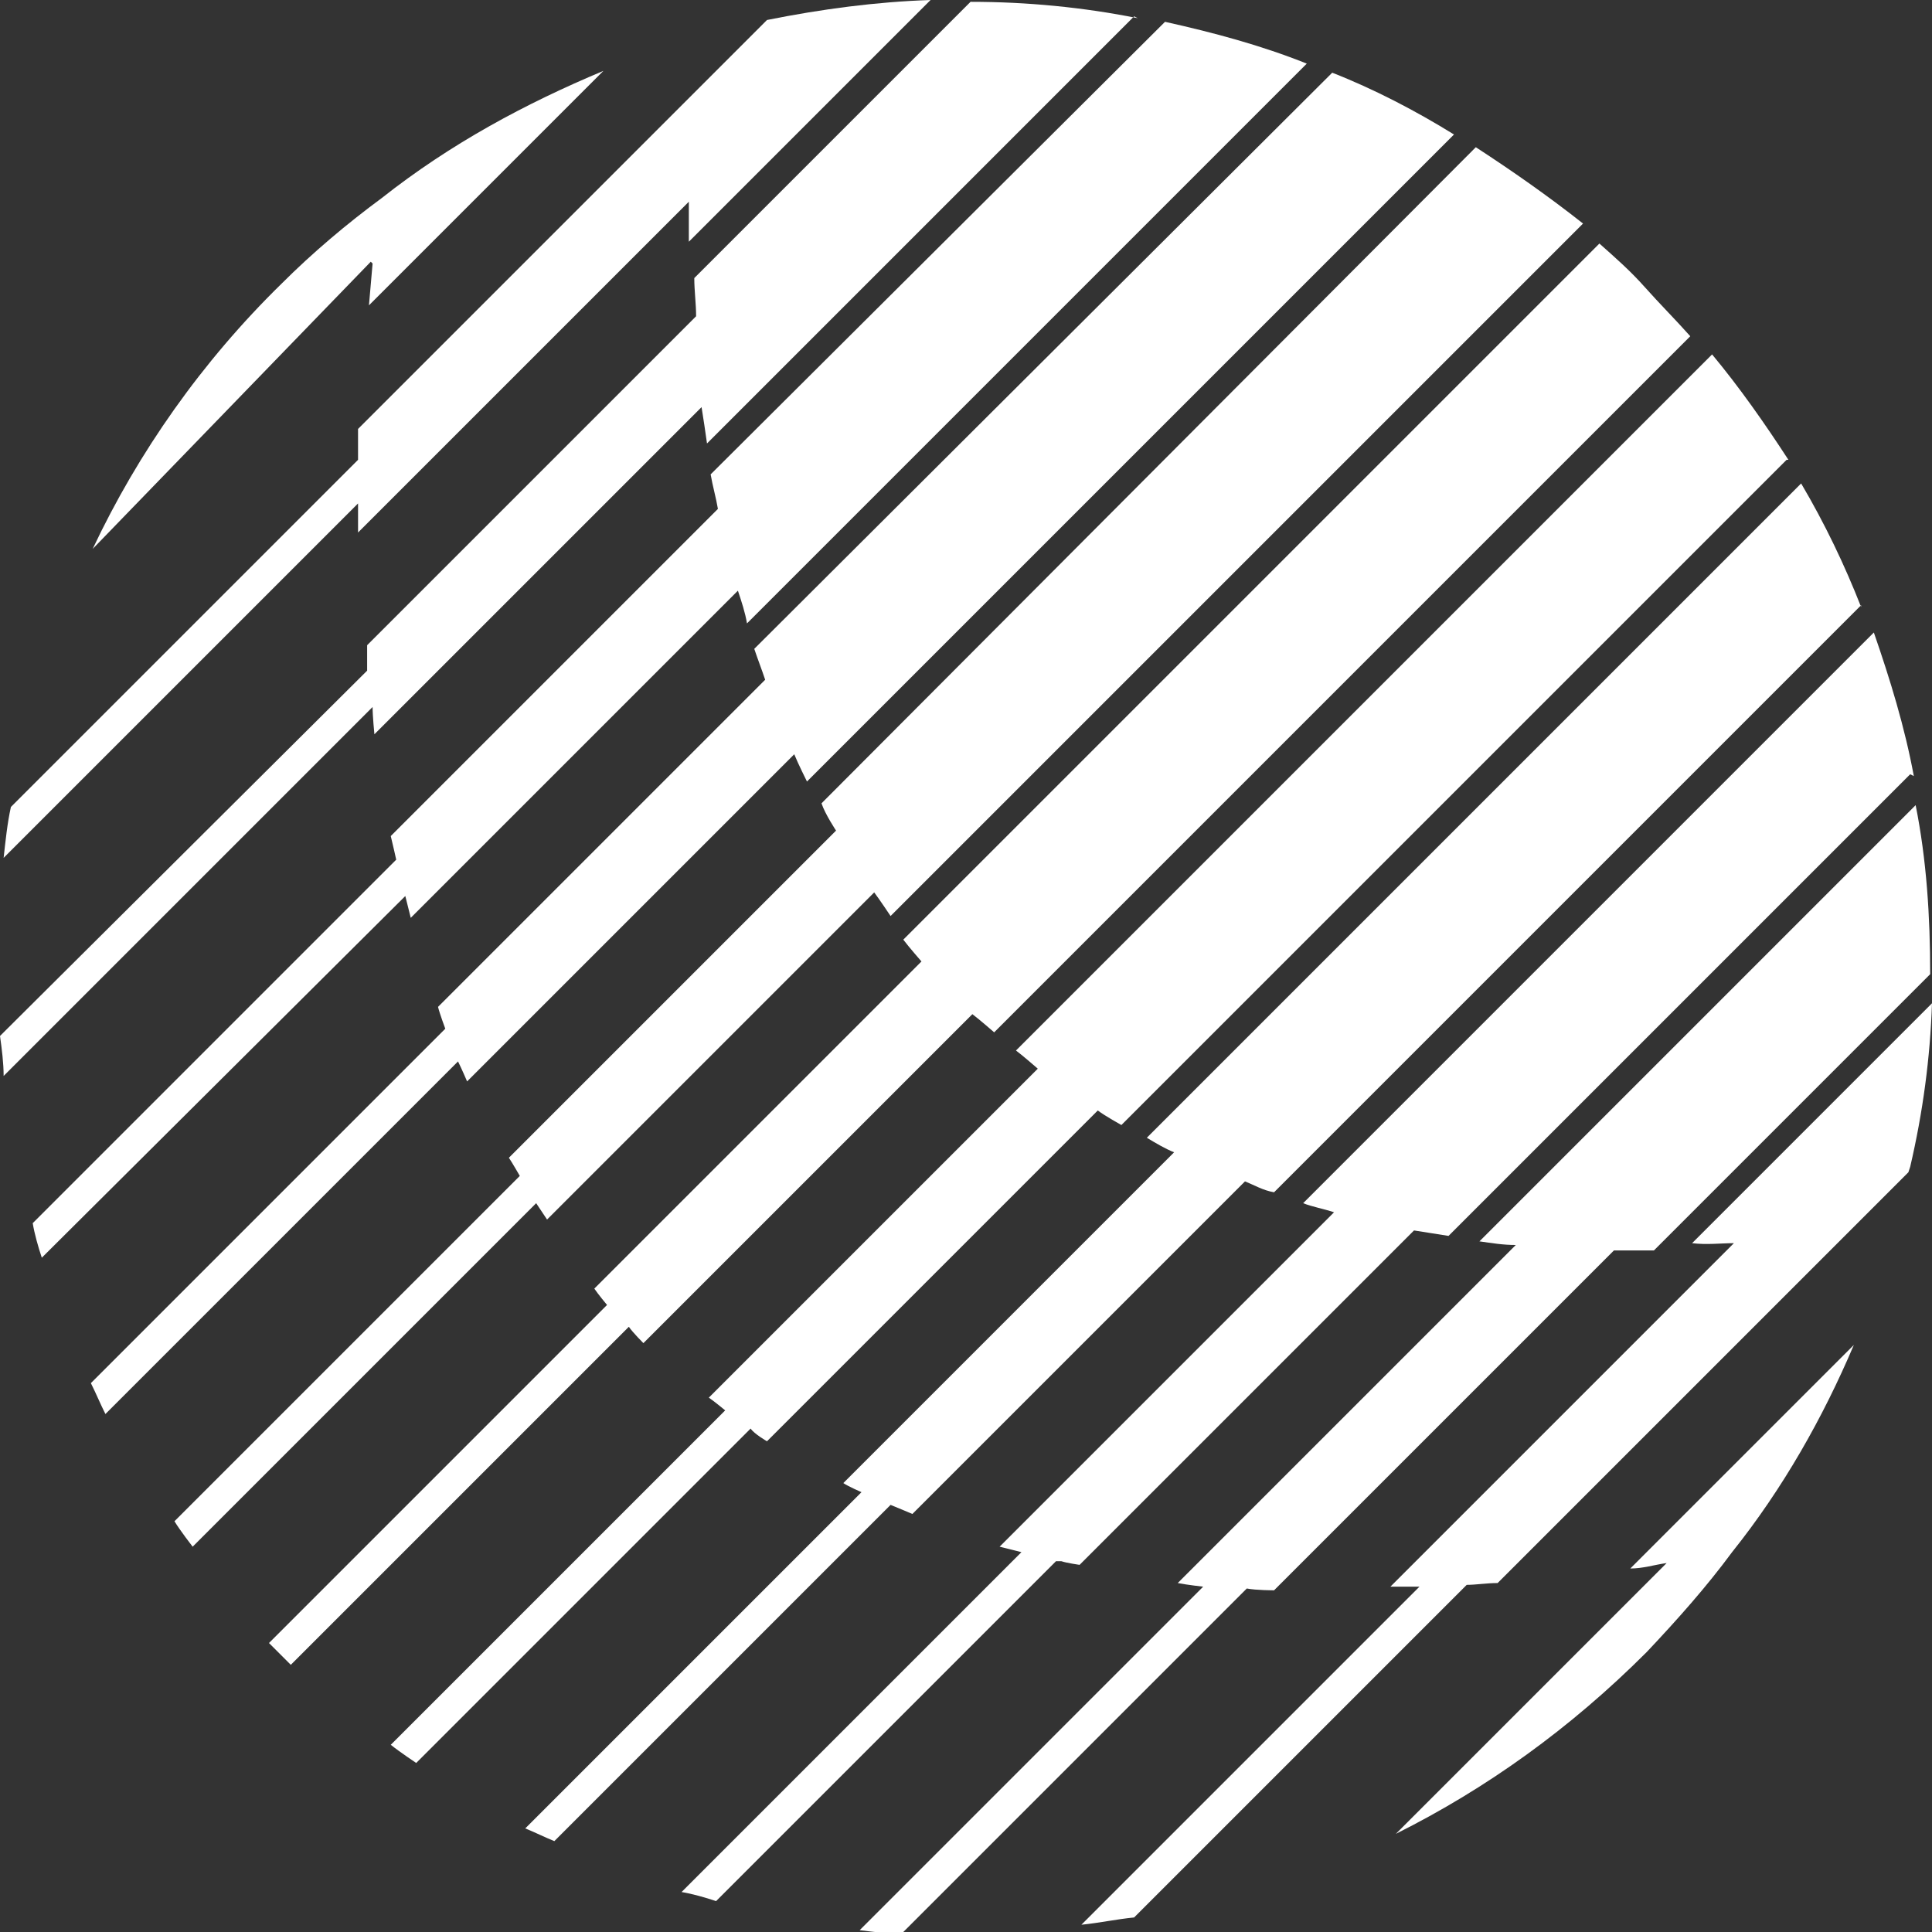 <?xml version="1.0" encoding="UTF-8"?>
<svg id="Layer_2" data-name="Layer 2" xmlns="http://www.w3.org/2000/svg" viewBox="0 0 10.63 10.63">
  <rect x="0" y="0" width="10.63" height="10.63" fill="#333333" stroke="none"/>
  <defs>
    <style>
      .cls-1 {
        fill: #fff;
      }
    </style>
  </defs>
  <g id="Layer_1-2" data-name="Layer 1">
    <g>
      <path class="cls-1" d="M9.32,1.83l-3.85,3.85s-.08-.07-.12-.1l-1.81,1.81s-.06-.06-.08-.09l-1.86,1.86-.12-.12,1.86-1.86s-.05-.06-.07-.09l1.8-1.8s-.07-.08-.1-.12l3.83-3.83c.09,.08,.17,.15,.25,.24s.17,.18,.25,.27Z"/>
      <path class="cls-1" d="M8.71,1.23l-3.81,3.81s-.06-.09-.09-.13l-1.8,1.8s-.04-.06-.06-.09l-1.89,1.89s-.07-.09-.1-.14l1.9-1.9s-.04-.07-.06-.1l1.8-1.8s-.06-.09-.08-.15L8.12,.81c.2,.13,.4,.27,.59,.42Z"/>
      <path class="cls-1" d="M8,.74l-3.56,3.56s-.05-.1-.07-.15l-1.8,1.8s-.03-.07-.05-.11l-1.94,1.94c-.03-.06-.05-.11-.08-.17l1.95-1.95s-.03-.08-.04-.12l1.8-1.8c-.02-.06-.04-.11-.06-.17L7.33,.4c.23,.09,.46,.21,.67,.34Z"/>
      <path class="cls-1" d="M7.19,.35l-3.08,3.08c-.01-.06-.03-.12-.05-.18l-1.8,1.8s-.02-.08-.03-.12L.23,6.92c-.02-.06-.04-.13-.05-.19l2-2s-.02-.09-.03-.13l1.8-1.8c-.01-.06-.03-.13-.04-.19L6.41,.12c.27,.06,.53,.13,.78,.23Z"/>
      <g>
        <path class="cls-1" d="M5.12,0l-1.33,1.33c0-.08,0-.15,0-.22l-1.82,1.82c0-.05,0-.11,0-.16L.02,4.72c.01-.09,.02-.19,.04-.28l1.91-1.91c0-.06,0-.11,0-.17L4.22,.11c.3-.06,.6-.1,.9-.11Z"/>
        <path class="cls-1" d="M6.24,.09L3.89,2.44c-.01-.07-.02-.14-.03-.2l-1.8,1.8s-.01-.1-.01-.15L.02,5.92c0-.07-.01-.15-.02-.22L2.02,3.69s0-.05,0-.07c0-.03,0-.04,0-.07l1.81-1.81c0-.07-.01-.14-.01-.21l1.52-1.52c.31,0,.62,.03,.92,.09Z"/>
      </g>
      <path class="cls-1" d="M9.83,2.53l-3.66,3.66s-.09-.05-.13-.08l-1.82,1.82s-.07-.04-.09-.07l-1.84,1.84s-.09-.06-.14-.1l1.84-1.84s-.06-.05-.09-.07l1.81-1.81s-.08-.07-.12-.1l3.83-3.83c.15,.18,.29,.38,.42,.58Z"/>
      <path class="cls-1" d="M10.24,3.33l-3.23,3.23c-.06-.01-.11-.04-.16-.06l-1.83,1.83s-.07-.03-.12-.05l-1.85,1.85c-.05-.02-.11-.05-.16-.07l1.85-1.85s-.07-.03-.1-.05l1.82-1.82c-.05-.02-.1-.05-.15-.08l3.6-3.6c.13,.22,.24,.45,.33,.68Z"/>
      <path class="cls-1" d="M10.5,6.45l-2.26,2.26c-.06,0-.12,.01-.17,.01l-1.83,1.83c-.1,.01-.19,.03-.29,.04l1.86-1.86c-.06,0-.11,0-.16,0l1.89-1.89c-.07,0-.15,.01-.23,0l1.32-1.32c-.01,.3-.05,.6-.12,.9Z"/>
      <path class="cls-1" d="M10.51,4.26l-2.54,2.54c-.06-.01-.13-.02-.19-.03l-1.84,1.84s-.07-.01-.1-.02c-.01,0-.02,0-.03,0l-1.87,1.87c-.06-.02-.13-.04-.19-.05l1.87-1.87s-.08-.02-.12-.03l1.84-1.84c-.06-.02-.12-.03-.17-.05l3.14-3.14c.09,.26,.17,.52,.22,.79Z"/>
      <path class="cls-1" d="M7.69,10.08l1.48-1.48c-.07,.01-.13,.03-.2,.03l1.23-1.23c-.17,.4-.39,.79-.67,1.14h0c-.14,.19-.3,.37-.47,.55-.42,.42-.88,.75-1.38,1Z"/>
      <path class="cls-1" d="M10.63,5.35l-1.53,1.53c-.07,0-.15,0-.22,0l-1.87,1.87s-.1,0-.15-.01l-1.9,1.9c-.07,0-.15-.01-.23-.02l1.89-1.89s-.09-.01-.14-.02l1.86-1.86c-.07,0-.13-.01-.2-.02l2.4-2.4c.06,.3,.08,.61,.08,.93Z"/>
      <path class="cls-1" d="M2.04,1.44L.51,3.02c.25-.53,.6-1.03,1.04-1.46,.17-.17,.36-.33,.55-.47,.38-.3,.79-.52,1.22-.7l-1.29,1.29,.02-.23Z"/>
    </g>
  </g>
</svg>
